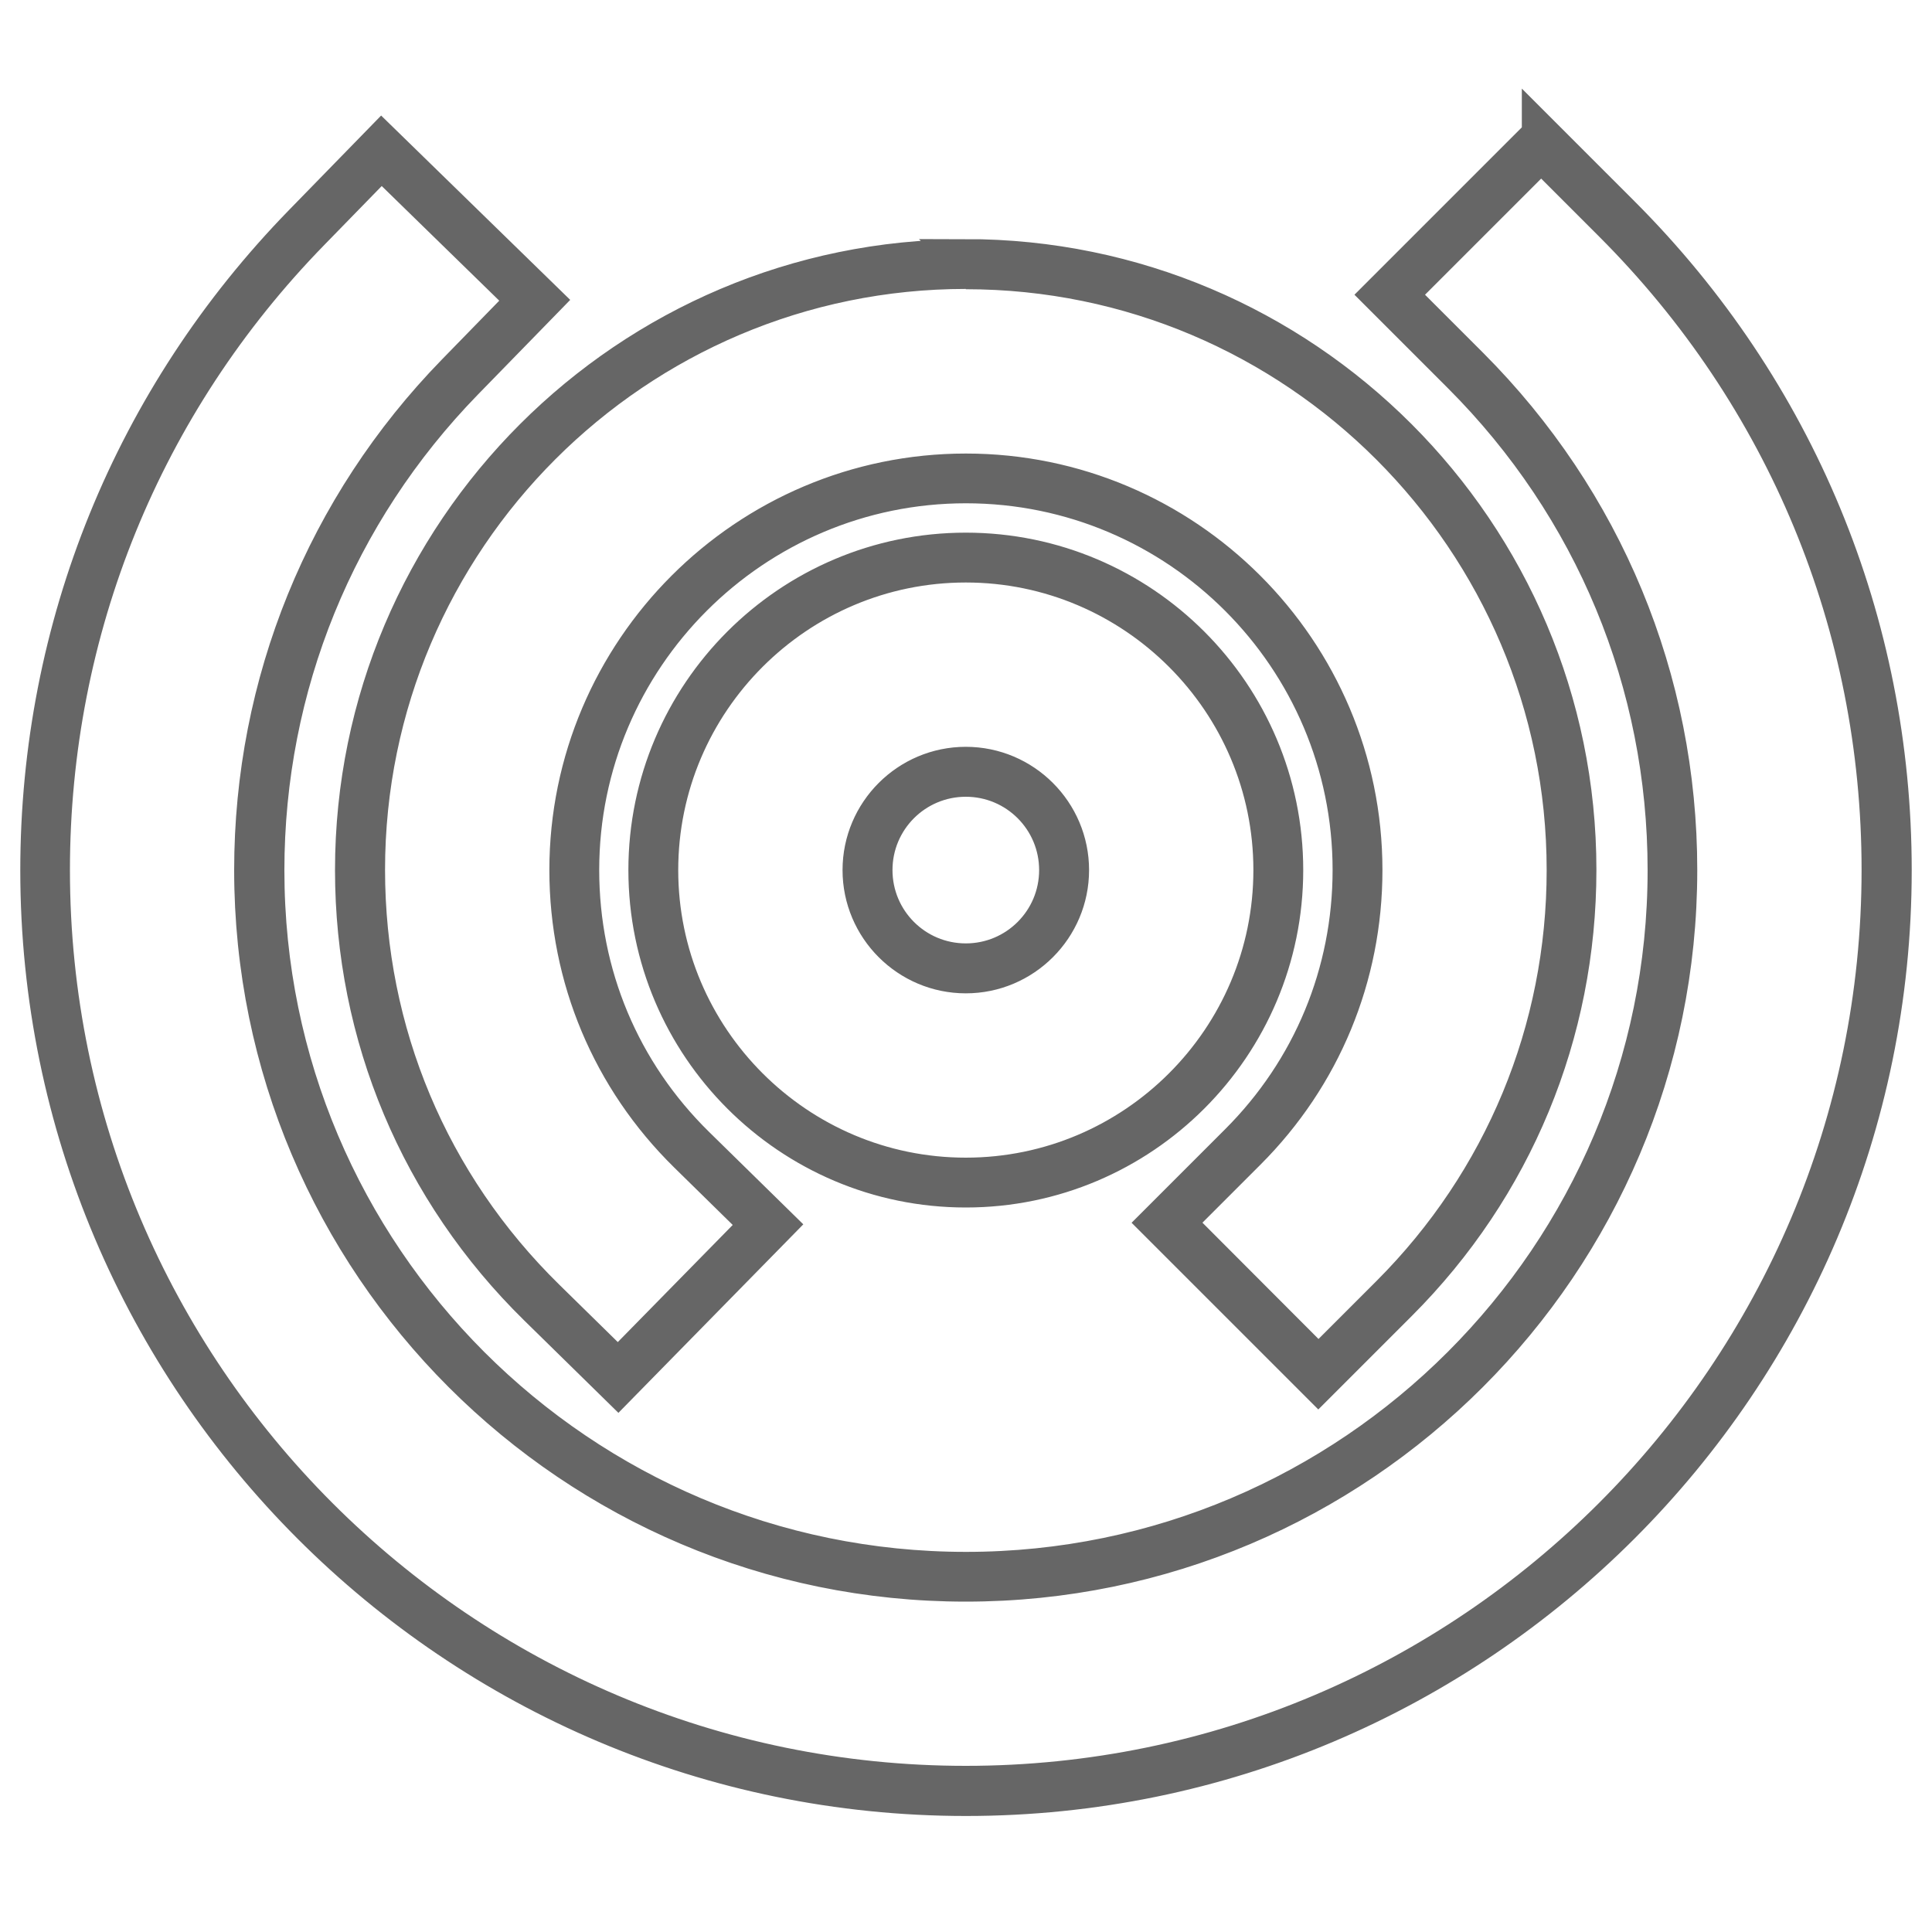 <?xml version="1.0" encoding="UTF-8"?>
<svg id="Layer_1" xmlns="http://www.w3.org/2000/svg" version="1.1" viewBox="0 0 200 200">
  <!-- Generator: Adobe Illustrator 29.4.0, SVG Export Plug-In . SVG Version: 2.1.0 Build 152)  -->
  <defs>
    <style>
      .st1 {
        stroke: #666;
        stroke-width: 4;
      }
    </style>
  </defs>
  <g>
    <path class="st1" d="M159.54,15.66l7.42,7.42c17.9,17.9,27.75,41.68,27.75,66.98,0,52.23-42.5,94.74-94.74,94.74S5.24,142.3,5.24,90.07c0-24.86,9.55-48.34,26.91-66.12l7.33-7.52,15.03,14.66-7.33,7.52c-13.49,13.84-20.94,32.12-20.94,51.46,0,40.66,33.07,73.73,73.73,73.73s73.73-33.07,73.73-73.73c0-19.7-7.68-38.21-21.59-52.14l-7.42-7.42,14.84-14.84M159.54,14.01l-16.5,16.5,8.26,8.26c13.7,13.7,21.26,31.93,21.26,51.32,0,40-32.56,72.56-72.56,72.56S27.44,130.1,27.44,90.09c0-19.05,7.33-37.02,20.61-50.65l8.15-8.36-16.71-16.29-8.15,8.36C13.78,41.17,4.1,64.93,4.1,90.09c0,52.89,43.02,95.9,95.9,95.9s95.9-43.02,95.9-95.9c0-25.63-9.97-49.69-28.1-67.83l-8.26-8.26h0Z"/>
    <path class="st1" d="M99.98,27.94c34.26,0,62.13,27.87,62.13,62.13,0,16.59-6.47,32.21-18.2,43.95l-7.42,7.42-14.84-14.87,7.42-7.42c7.77-7.77,12.04-18.09,12.04-29.08,0-22.69-18.46-41.12-41.12-41.12s-41.12,18.46-41.12,41.12c0,11.13,4.39,21.57,12.32,29.36l7.49,7.35-14.7,14.98-7.49-7.35c-12.02-11.79-18.63-27.54-18.63-44.37,0-34.26,27.87-62.13,62.13-62.13M99.98,26.77c-34.92,0-63.3,28.4-63.3,63.3,0,17.13,6.75,33.19,18.98,45.19l8.33,8.17,16.34-16.66-8.33-8.17c-7.73-7.59-11.97-17.71-11.97-28.54,0-22.03,17.92-39.96,39.96-39.96s39.96,17.92,39.96,39.96c0,10.67-4.15,20.7-11.72,28.26l-8.26,8.26,16.5,16.5,8.26-8.26c11.95-11.95,18.53-27.84,18.53-44.77,0-34.92-28.4-63.3-63.3-63.3h0l.02.02h0Z"/>
    <path class="st1" d="M99.98,58.3c17.5,0,31.77,14.26,31.77,31.77s-14.26,31.77-31.77,31.77-31.77-14.26-31.77-31.77,14.26-31.77,31.77-31.77M99.98,100.83c5.93,0,10.76-4.83,10.76-10.76s-4.83-10.76-10.76-10.76-10.76,4.83-10.76,10.76,4.83,10.76,10.76,10.76M99.98,57.14c-18.16,0-32.93,14.77-32.93,32.93s14.77,32.93,32.93,32.93,32.93-14.77,32.93-32.93-14.77-32.93-32.93-32.93h0ZM99.98,99.66c-5.3,0-9.59-4.29-9.59-9.59s4.29-9.59,9.59-9.59,9.59,4.29,9.59,9.59-4.29,9.59-9.59,9.59h0Z"/>
  </g>
</svg>
